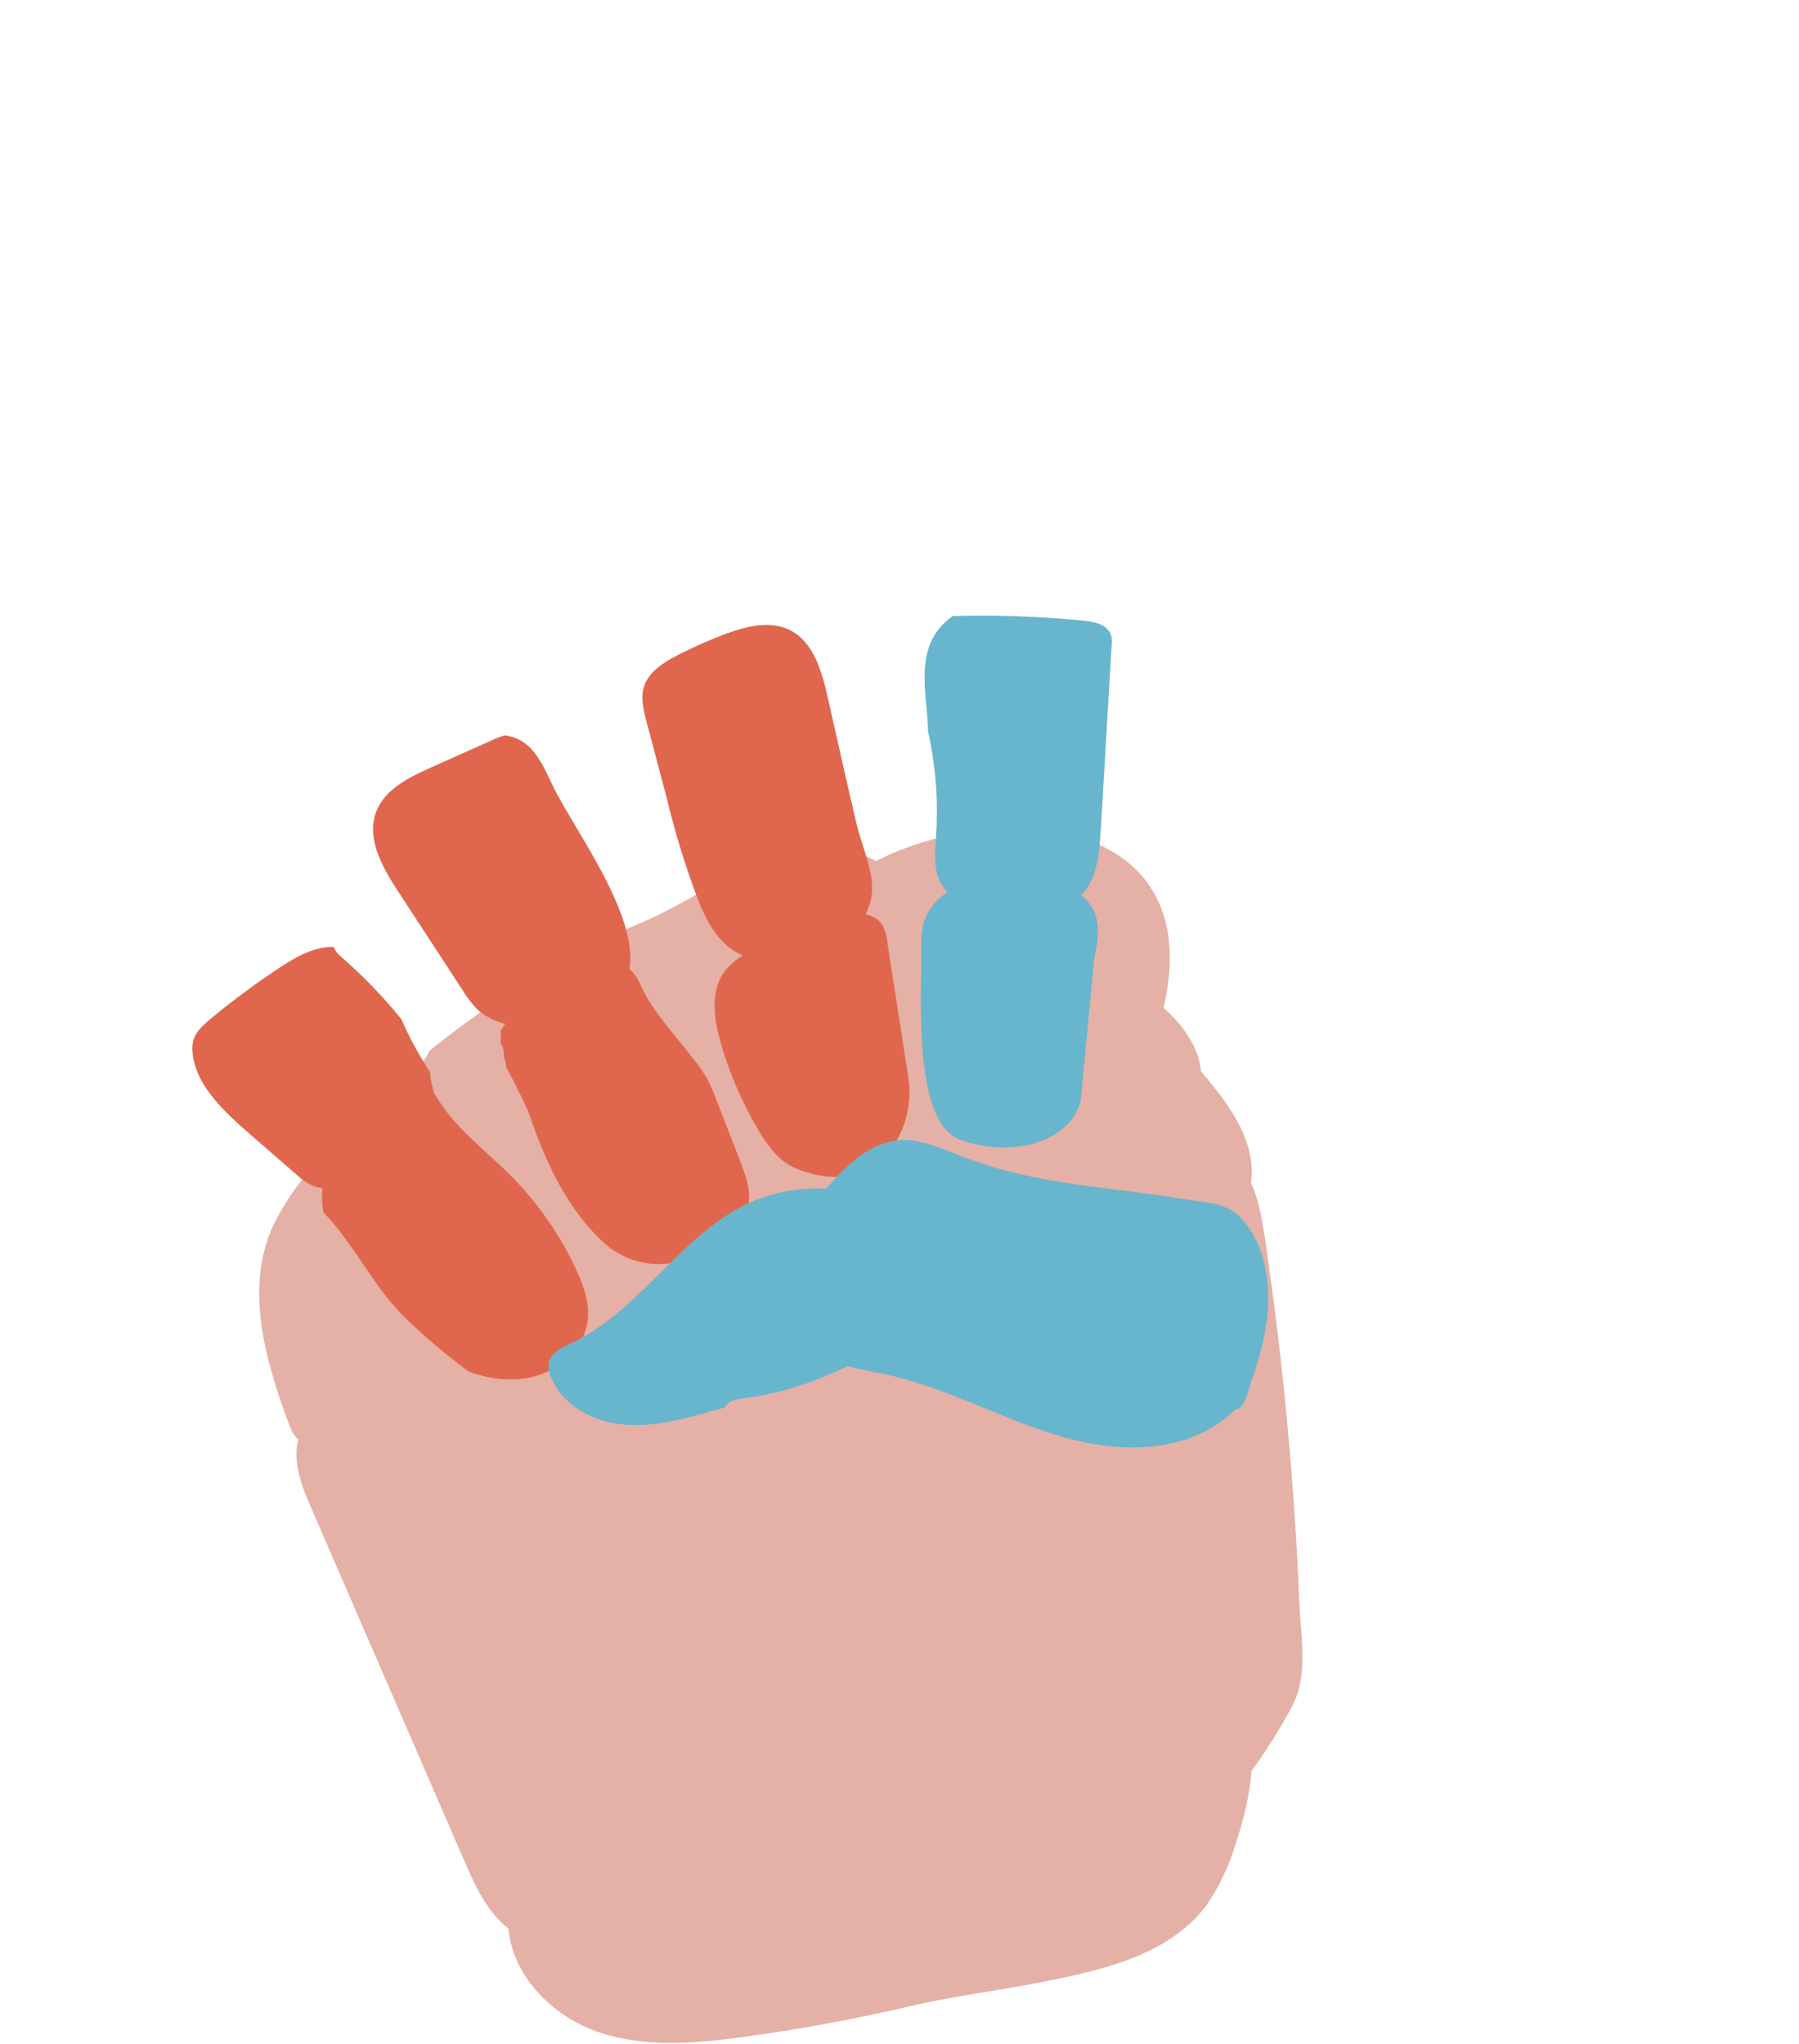 <svg width="382" height="434" viewBox="0 0 382 434" fill="none" xmlns="http://www.w3.org/2000/svg">
<g id="e 2">
<g id="e 1">
<g id="hand-colored-r 1">
<g id="hand-r">
<g id="palm-r">
<path id="metacarpal-lower-r" d="M74.94 300.71C71.41 297.04 64.75 300.48 63.39 305.46C62.03 310.44 64.12 315.63 66.17 320.35C77.13 345.59 88.087 370.837 99.04 396.09C101.96 402.83 105.99 410.47 113.04 411.53C117.32 412.17 121.51 410.12 125.38 408.12C141.04 400.04 156.84 391.86 170.38 380.44C175.54 376.09 180.38 371.31 185.12 366.52C216.64 334.93 248.63 301.39 263.64 258.79C264.839 255.787 265.564 252.616 265.79 249.39C266.04 240.98 260.36 233.78 254.99 227.39C254.57 220.84 247.82 212.92 241.74 210.98C235.66 209.04 229.03 210.08 223.04 212.26C217.05 214.44 211.49 217.72 205.67 220.37C197.91 223.92 189.67 226.37 182.11 230.32C172.2 235.47 163.67 243.02 154.22 249.03C141.22 257.32 126.55 262.6 113.22 270.34C98.33 279.02 87.93 289.24 74.94 300.71Z" fill="#E5B0A5"/>
<path id="index-metacarpal-r" d="M191.06 250C202.42 249.1 217.83 248.2 227.14 240.51C235.7 233.45 241.7 231.39 245.4 219.98C248.88 209.23 250.58 196.63 243.4 187.11C237.61 179.47 227.86 176.54 218.66 176.02C208.663 175.48 198.676 177.246 189.47 181.18C186.07 182.63 182.68 184.45 180.35 187.45C178.706 189.78 177.481 192.379 176.73 195.13C172.6 208.179 171.636 222.025 173.92 235.52C174.74 240.39 176.29 245.64 180.24 248.26C183.36 250.37 187.35 250.29 191.06 250Z" fill="#E5B0A5"/>
<path id="metacarpal-upper-r" d="M169.97 180.55C166.601 180.987 163.307 181.882 160.18 183.21C152.01 187.13 145.01 192.09 136.56 195.72C127.157 199.751 118.088 204.523 109.44 209.99C103.07 214.013 96.948 218.418 91.11 223.18C90.772 224.112 90.195 224.939 89.437 225.577C88.678 226.216 87.766 226.645 86.79 226.82C79.045 233.528 71.907 240.906 65.46 248.87C62.4 252.439 59.824 256.397 57.8 260.64C52.08 273.64 56.26 288.47 61.14 301.81C61.75 303.47 62.48 305.27 64.14 306.18C65.62 307 67.49 306.88 69.22 306.68C84.58 304.81 98.42 297.55 111.81 290.43C141.72 274.54 177.88 261.52 196.41 233.43C208.44 215.14 199.03 175.39 169.97 180.55Z" fill="#E5B0A5"/>
<path id="carpal-r" d="M107.89 407.46C107.77 418.31 116.52 427.62 126.49 431.22C136.46 434.82 147.39 433.87 157.86 432.45C169.74 430.837 181.53 428.663 193.23 425.93C203.06 423.64 212.33 422.59 222.23 420.61C234.81 418.08 248.55 414.84 256.29 404.34C258.925 400.458 260.948 396.195 262.29 391.7C265.87 381.15 268.01 368.84 262.29 359.31C258.58 353.09 251.98 349.1 245.09 347.31C238.2 345.52 230.97 345.72 223.88 346.31C195.718 348.651 168.347 356.798 143.49 370.24C129.14 378.01 115.27 387.93 106.82 402.15C105.4 404.65 106.21 405.09 107.89 407.46Z" fill="#E5B0A5"/>
<path id="thumb-metacarpal-r" d="M198.601 408.517C202.455 413.109 209.494 414.533 216.136 413.393C222.778 412.253 229.084 408.912 234.889 405.116C251.751 394.01 265.542 379.005 274.439 362.087C277.837 355.692 276.199 347.222 275.91 340.509C274.848 314.646 272.449 289.044 268.715 263.704C267.889 258.09 266.941 252.337 263.785 247.792C260.629 243.247 254.691 240.192 248.618 241.812C244.514 242.896 238.23 241.509 234.408 243.494C231.921 244.791 227.417 246.353 224.855 247.45C221.739 248.787 218.697 250.346 215.764 252.112C210.48 255.57 205.276 258.121 202.378 263.492C199.481 268.864 198.483 274.73 197.515 280.475L190.507 322.49C187.366 341.134 184.223 359.83 183.574 378.369C183.437 382.457 183.431 386.626 184.862 390.272C186.092 393.051 187.788 395.568 189.9 397.748C193.333 401.636 195.261 404.545 198.601 408.517Z" fill="#E5B0A5"/>
</g>
<g id="pinkie-r">
<path id="proximal-5-r" d="M61.978 209.811C62.115 209.911 62.187 210.125 62.192 210.454C62.193 210.51 62.191 210.572 62.188 210.636C62.026 210.91 61.868 211.197 61.738 211.452C61.607 211.706 61.513 211.912 61.469 212.038C61.334 212.416 61.255 212.702 61.233 212.891C61.222 212.917 61.214 212.939 61.206 212.962C61.012 213.503 60.842 214.005 60.671 214.508C60.576 214.703 60.508 214.859 60.474 214.96C60.313 215.417 60.081 215.991 59.898 216.486C59.845 216.594 59.793 216.701 59.736 216.814C59.217 217.855 58.56 219.092 57.865 220.288C57.481 220.943 57.1 221.575 56.733 222.168C56.098 223.203 55.466 224.227 54.838 225.242C54.614 225.611 54.404 225.937 54.226 226.195C54.087 226.383 53.986 226.498 53.931 226.529C53.658 226.734 53.442 226.89 53.834 225.972C54.69 223.965 55.278 222.376 55.576 221.264C55.735 220.673 55.815 220.205 56.199 219.248C56.583 218.29 57.35 216.704 58.335 214.975C58.737 214.273 59.144 213.587 59.536 212.946C59.879 212.378 60.211 211.844 60.521 211.362C61.507 209.85 61.828 209.703 61.978 209.811Z" fill="#E0674E"/>
<path id="intermediate-5-r" d="M72.243 202.969C76.971 207.053 81.323 211.551 85.25 216.411C86.944 220.316 88.978 224.066 91.328 227.616C91.43 232.597 95.749 238.295 92.936 242.274C91.899 243.755 90.089 244.533 88.353 245.26L75.234 250.676C72.504 251.816 69.35 252.934 66.448 251.767C65.137 251.156 63.939 250.332 62.901 249.326L53.029 240.749C47.485 235.932 41.508 230.338 40.886 223.498C40.788 222.684 40.828 221.859 41.007 221.059C41.517 219.049 43.105 217.651 44.684 216.328C49.523 212.311 54.586 208.571 59.848 205.128C63.091 203.002 66.918 200.944 70.841 201.023C71.136 201.779 71.618 202.449 72.243 202.969Z" fill="#E0674E"/>
<path id="distal-5-r" d="M108.314 249.46C114.144 255.289 118.902 262.1 122.368 269.581C123.873 272.863 125.146 276.392 124.831 279.963C124.255 286.421 118.294 291.465 111.907 292.586C107.696 293.202 103.396 292.698 99.44 291.126C94.377 287.395 89.593 283.3 85.124 278.874C78.871 272.33 75.018 263.929 68.67 257.39C67.992 253.673 68.533 249.838 70.214 246.455C71.93 243.071 74.689 240.36 77.414 237.71C78.517 236.54 79.762 235.513 81.119 234.651C84.192 232.866 88.8 232.287 92.38 232.343C96.153 239.122 102.765 243.903 108.314 249.46Z" fill="#E0674E"/>
</g>
<g id="ring-r">
<path id="proximal-4-r" d="M106.501 175.436C104.45 173.45 101.612 172.27 98.101 171.943C97.612 171.874 97.042 171.912 96.408 172.056C96.268 172.17 96.126 172.272 95.985 172.36C95.658 172.554 95.361 172.643 95.153 172.61C94.756 172.86 94.356 173.186 93.992 173.554C92.695 174.847 91.86 176.307 91.133 177.658C90.561 178.718 89.995 179.819 89.974 180.604C89.948 181.713 91 181.918 92 182.056C93.732 182.298 95.99 181.793 97.333 182.531C97.505 182.624 97.682 182.717 97.865 182.807C98.875 183.293 100.123 183.611 102.037 182.758C103.952 181.904 106.374 179.693 107.054 177.911C107.535 176.648 107.048 175.969 106.501 175.436Z" fill="#E0674E"/>
<path id="intermediate-4-r" d="M118.5 169C115.475 163.5 114 157.118 107.223 156.109C106.303 156.373 105.407 156.711 104.541 157.118L91.451 162.974C86.759 165.062 81.632 167.607 79.851 172.414C77.759 178.046 81.172 184.114 84.474 189.156C89.029 196.139 93.584 203.117 98.14 210.091C99.053 211.611 100.132 213.024 101.356 214.305C101.925 214.844 102.549 215.322 103.218 215.728C103.668 215.889 104.092 216.114 104.478 216.397C113.923 220.798 131.825 216.157 133.639 205.792C135.506 195.138 124 179 118.5 169Z" fill="#E0674E"/>
<path id="distal-4-r" d="M136.161 209.385C138.38 214.495 143.733 220.255 147.132 224.668C148.282 226.083 149.319 227.587 150.233 229.164C150.915 230.484 151.511 231.848 152.016 233.245L156.748 245.42C158.664 250.351 160.535 254.893 157.38 259.13C156.332 260.408 155.102 261.527 153.731 262.45C151.298 264.44 148.602 266.085 145.72 267.339C142.832 268.386 139.717 268.641 136.698 268.078C133.679 267.515 130.866 266.154 128.55 264.137C121.49 257.825 117.003 249.152 113.707 240.278C112.988 238.32 112.369 236.321 111.465 234.446C110.493 232.401 109.007 229.277 107.46 226.548C107.481 225.801 107.32 225.059 106.991 224.388C107.084 223.321 106.819 222.254 106.239 221.355C106.414 220.617 106.43 219.851 106.286 219.106C106.263 219.087 106.242 219.066 106.223 219.042C107.573 216.629 109.419 214.528 111.639 212.88C113.859 211.232 116.404 210.073 119.104 209.479C121.23 209.045 123.486 208.944 125.362 207.871C127.238 206.798 128.698 204.831 130.827 204.715C133.368 204.503 135.156 207.064 136.161 209.385Z" fill="#E0674E"/>
</g>
<g id="middle-r">
<path id="proximal-3-r" d="M159.627 147.69C158.371 148.085 158.497 147.61 157.6 147.768C156.816 147.904 155.286 148.529 153.696 149.282C148.734 151.631 143.068 155.326 142.417 156.636C142.113 157.248 142.761 157.368 143.399 157.47L150.815 158.697C151.307 158.777 151.992 158.8 153.699 158.036C155.077 157.42 157.718 156.007 159.18 155.193C160.642 154.379 162.089 153.487 162.94 152.807C164.176 151.814 165.972 150.34 165.808 150.005C165.662 149.735 164.959 149.772 164.761 149.53C164.708 149.431 164.689 149.313 164.558 149.257C164.359 149.21 164.093 149.202 163.761 149.234C163.111 149.254 162.702 149.133 162.546 148.873C162.37 148.547 161.906 148.413 161.747 148.077C161.619 147.839 161.488 147.596 160.956 147.587C160.599 147.599 159.735 147.818 159.627 147.69Z" fill="#E0674E"/>
<path id="intermediate-3-r" d="M153.553 199.989C151.131 197.603 149.617 194.454 148.33 191.308C145.629 184.229 143.387 176.984 141.617 169.617L137.25 153.079C136.632 150.732 136.009 148.227 136.708 145.897C137.661 142.691 140.79 140.698 143.754 139.158C147.121 137.415 150.592 135.879 154.146 134.558C158.521 132.939 163.539 131.689 167.714 133.767C172.707 136.245 174.461 142.366 175.701 147.809C177.769 156.918 179.809 166.121 181.959 175.254C183.043 179.816 185.894 185.698 185.024 190.471C182.769 203.024 162.316 208.978 153.553 199.989Z" fill="#E0674E"/>
<path id="distal-3-r" d="M168.961 248.041C165.408 246.548 163 243.302 161.049 239.956C157.532 234.043 154.809 227.692 152.95 221.068C151.573 216.13 150.813 210.44 153.809 206.304C155.458 204.03 158.004 202.6 160.516 201.338C165.672 198.768 171.021 196.607 176.515 194.875C180.255 193.678 185.194 193.084 187.33 196.374C188.017 197.636 188.407 199.038 188.472 200.473L193 229.5C194.348 240.962 185.465 254.869 168.961 248.041Z" fill="#E0674E"/>
</g>
<g id="index-r">
<path id="intermediate-2-r" d="M233.725 176.453C234.495 163.296 235.269 150.138 236.046 136.979C236.127 136.275 236.087 135.563 235.926 134.873C235.22 132.646 232.472 131.998 230.167 131.768C220.91 130.858 211.606 130.53 202.308 130.785C193.5 136.979 196.997 147.433 197.065 155.29C198.683 162.549 199.256 170.001 198.768 177.422C198.544 180.818 198.15 184.403 199.707 187.386C202.231 192.212 208.628 193.331 213.976 193.723C219.323 194.116 225.334 194.163 229.237 190.476C232.903 187.02 233.425 181.476 233.725 176.453Z" fill="#68B6CE"/>
<path id="distal-2-r" d="M195.623 201.658C195.508 199.764 195.668 197.863 196.101 196.015C197.282 191.788 201.139 188.744 205.324 187.384C209.509 186.025 214.006 186.221 218.381 186.595C223.712 187.058 229.861 188.41 232.195 193.236C233.756 196.479 233.043 200.301 232.305 203.814L229.5 233.5C227.678 242.167 215.145 246.203 203.695 241.883C193.663 238.069 195.766 210.372 195.623 201.658Z" fill="#68B6CE"/>
</g>
<g id="thumb-r">
<path id="proximal-1-r" d="M171.573 266.59C169.047 271.592 167.322 277.923 169.959 283.034C173.216 289.373 180.986 290.349 187.499 291.675C200.449 294.31 212.443 301.185 225.182 304.946C237.92 308.707 252.823 308.721 262.305 299.211C264.194 299.263 264.98 295.482 265.621 293.525C267.52 288.098 269.119 282.359 269.287 276.464C269.455 270.569 268.106 264.38 264.524 259.777C263.697 258.652 262.675 257.684 261.504 256.921C259.729 255.983 257.783 255.41 255.781 255.238L248.347 254.1C232.67 251.727 218.45 251.223 203.546 245.223C199.434 243.573 195.206 241.729 190.889 242.078C184.226 242.608 179.082 248.138 174.549 253.333C171.8 256.496 168.888 260.044 168.754 264.449C168.634 268.537 170.975 272.522 170.49 276.564" fill="#68B6CE"/>
<path id="distal-1-r" d="M117.069 292.514C119.544 298.503 126.109 301.905 132.572 302.447C139.034 302.989 145.377 301.222 151.559 299.465L153.896 298.805C154.198 298.331 154.598 297.928 155.07 297.624C155.541 297.32 156.073 297.122 156.629 297.043C157.828 296.848 159.027 296.683 160.206 296.527C175.197 294.163 190.298 285.397 201.917 275.797C203.617 273.57 204.726 271.024 203.935 268.448C203.483 267.234 202.798 266.119 201.921 265.167C191.637 252.711 172.44 248.664 158.001 255.916C144.031 262.917 135.688 278.344 121.576 285.014C119.471 286.024 116.966 287.134 116.515 289.416C116.388 290.481 116.581 291.559 117.069 292.514Z" fill="#68B6CE"/>
</g>
</g>
</g>
</g>
</g>
</svg>

